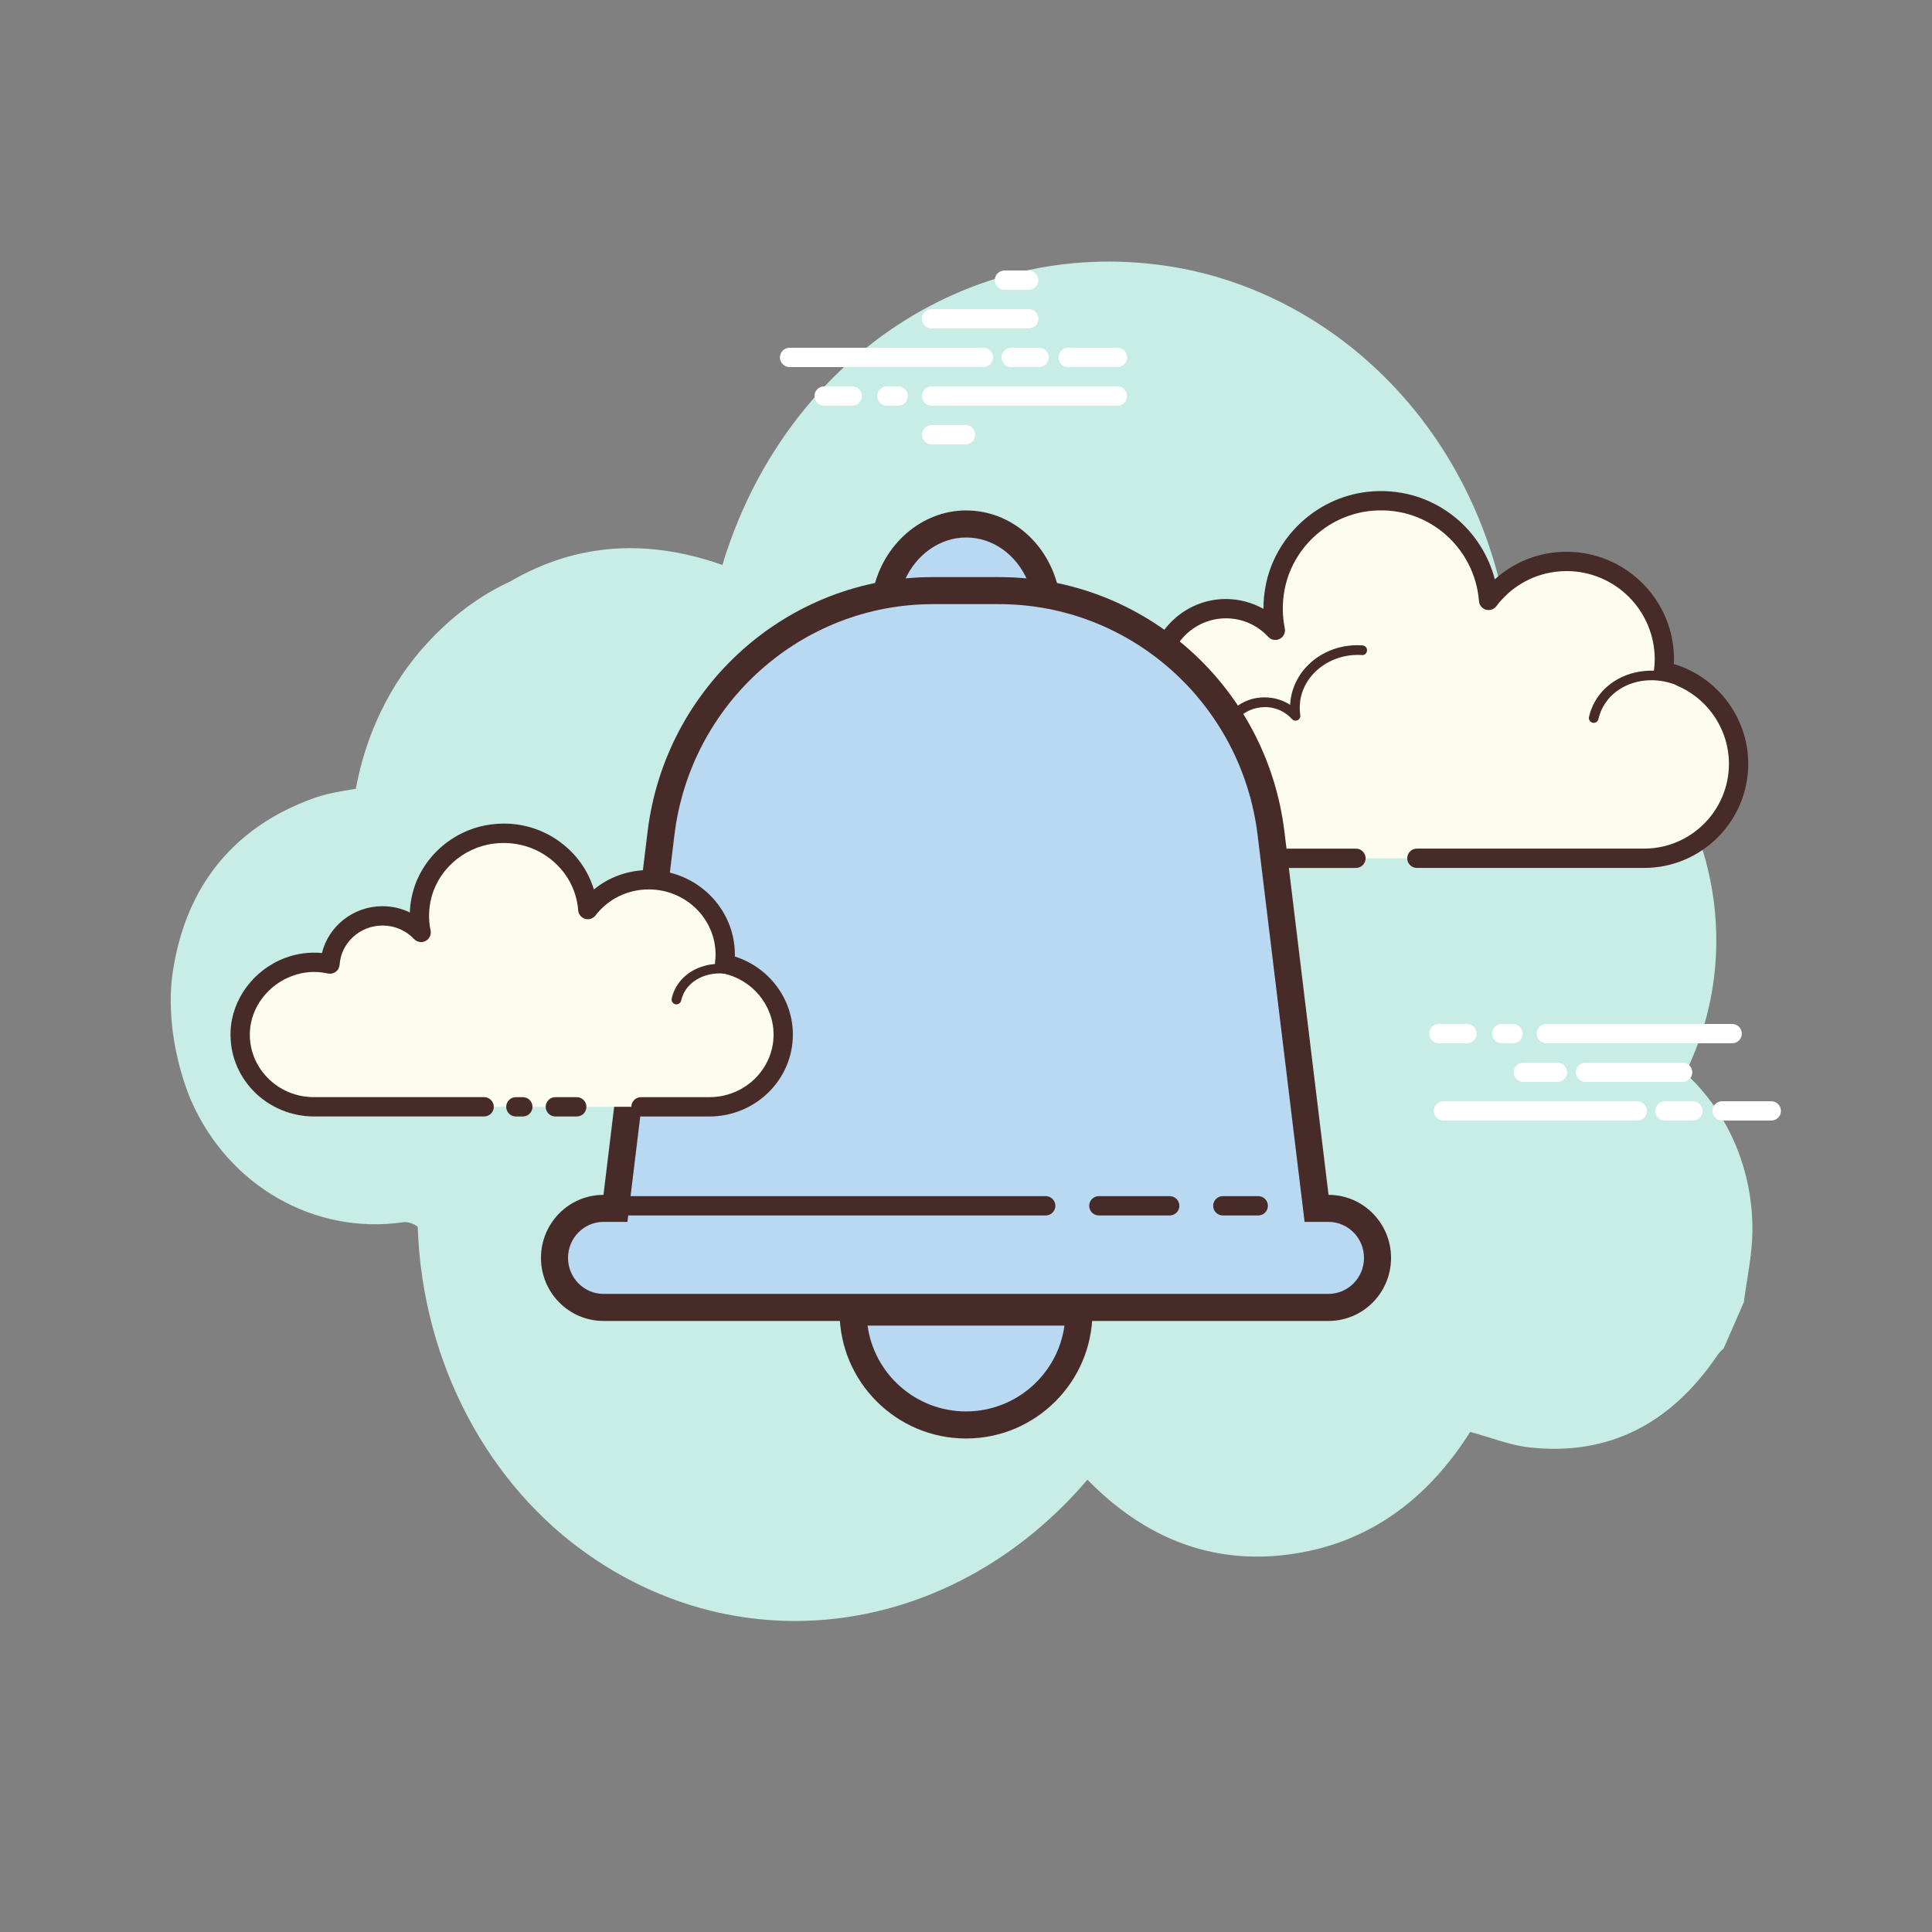 <svg xmlns="http://www.w3.org/2000/svg" xmlns:xlink="http://www.w3.org/1999/xlink" viewBox="0,0,255.996,255.996" width="100px" height="100px" fill-rule="nonzero"><rect x="0" y="0" width="255.996" height="255.996" fill="#808080" stroke="none"/><g fill="none" fill-rule="nonzero" stroke="none" stroke-width="1" stroke-linecap="butt" stroke-linejoin="miter" stroke-miterlimit="10" stroke-dasharray="" stroke-dashoffset="0" font-family="none" font-weight="none" font-size="none" text-anchor="none" style="mix-blend-mode: normal"><g transform="scale(2.56,2.56)"><path d="M87.234,55.551c0.3,-0.616 0.566,-1.264 0.796,-1.943c2.633,-7.77 -1.349,-17.078 -9.733,-19.325c-0.906,-11.383 -8.906,-19.193 -17.941,-20.525c-10.341,-1.525 -19.814,5.044 -22.966,15.485c-3.799,-1.346 -7.501,-1.182 -10.99,0.857c-1.583,0.732 -3.031,1.812 -4.33,3.233c-1.907,2.086 -3.147,4.719 -3.652,7.495c-0.748,0.118 -1.483,0.236 -2.176,0.484c-4.04,1.449 -6.589,4.431 -7.288,8.923c-0.435,2.797 0.443,5.587 0.933,6.714c1.935,4.455 6.422,6.98 10.981,6.312c0.227,-0.033 0.557,0.069 0.752,0.233c0.241,7.12 3.698,13.417 8.884,17.014c8.321,5.772 19.027,3.994 25.781,-3.921c2.894,2.96 6.338,4.398 10.384,3.876c4.023,-0.519 7.147,-2.739 9.426,-6.349c1.053,0.283 2.051,0.691 3.083,0.804c4.042,0.442 7.297,-1.184 9.732,-4.8c0.083,-0.124 0.203,-0.219 0.306,-0.328c0.348,-0.798 0.696,-1.596 1.044,-2.394c0.155,-1.211 0.429,-2.423 0.443,-3.632c0.039,-3.256 -1.292,-6.224 -3.469,-8.213z" fill="#c8ede6"></path><path d="M73.337,44.423c0,0 11.691,0 11.762,0c2.7,0 4.888,-2.189 4.888,-4.889c0,-2.355 -1.666,-4.321 -3.884,-4.784c0.026,-0.206 0.043,-0.415 0.043,-0.628c0,-2.796 -2.267,-5.063 -5.063,-5.063c-1.651,0 -3.113,0.794 -4.037,2.017c-0.236,-3.113 -3.017,-5.514 -6.27,-5.116c-2.379,0.291 -4.346,2.13 -4.784,4.486c-0.14,0.756 -0.126,1.489 0.014,2.177c-0.638,-0.687 -1.546,-1.119 -2.557,-1.119c-1.85,0 -3.361,1.441 -3.48,3.261c-0.84,-0.186 -1.754,-0.174 -2.717,0.188c-1.84,0.691 -3.15,2.423 -3.227,4.387c-0.109,2.789 2.12,5.085 4.885,5.085c0.21,0 0.948,0 1.118,0h10.151" fill="#fdfcef"></path><path d="M85.099,44.923h-11.762c-0.276,0 -0.5,-0.224 -0.5,-0.5c0,-0.276 0.224,-0.5 0.5,-0.5h11.762c2.42,0 4.389,-1.969 4.389,-4.389c0,-2.066 -1.466,-3.873 -3.486,-4.295c-0.255,-0.053 -0.426,-0.293 -0.394,-0.552c0.023,-0.186 0.039,-0.374 0.039,-0.565c0,-2.517 -2.047,-4.563 -4.562,-4.563c-1.438,0 -2.765,0.663 -3.638,1.818c-0.125,0.166 -0.338,0.237 -0.54,0.178c-0.199,-0.059 -0.342,-0.234 -0.357,-0.441c-0.104,-1.377 -0.779,-2.671 -1.85,-3.549c-1.083,-0.888 -2.456,-1.282 -3.86,-1.109c-2.166,0.266 -3.956,1.943 -4.353,4.081c-0.124,0.667 -0.12,1.335 0.013,1.986c0.044,0.22 -0.062,0.442 -0.262,0.544c-0.2,0.104 -0.443,0.06 -0.595,-0.104c-0.575,-0.618 -1.353,-0.959 -2.19,-0.959c-1.569,0 -2.878,1.228 -2.981,2.794c-0.01,0.146 -0.082,0.279 -0.199,0.366c-0.117,0.089 -0.268,0.12 -0.408,0.089c-0.841,-0.185 -1.637,-0.132 -2.433,0.167c-1.669,0.627 -2.835,2.209 -2.903,3.938c-0.047,1.207 0.387,2.35 1.221,3.218c0.835,0.869 1.959,1.348 3.164,1.348h11.269c0.276,0 0.5,0.224 0.5,0.5c0,0.276 -0.224,0.5 -0.5,0.5h-11.271c-1.479,0 -2.858,-0.588 -3.884,-1.654c-1.025,-1.066 -1.558,-2.469 -1.5,-3.95c0.083,-2.126 1.51,-4.069 3.55,-4.835c0.8,-0.301 1.626,-0.398 2.468,-0.299c0.377,-1.822 1.998,-3.182 3.905,-3.182c0.684,0 1.354,0.18 1.944,0.51c0,-0.386 0.035,-0.772 0.106,-1.159c0.477,-2.562 2.621,-4.573 5.215,-4.891c1.679,-0.205 3.32,0.266 4.616,1.328c1.003,0.823 1.716,1.951 2.038,3.193c1.012,-0.916 2.319,-1.426 3.714,-1.426c3.067,0 5.562,2.496 5.562,5.563c0,0.083 -0.002,0.166 -0.007,0.248c2.254,0.673 3.848,2.776 3.848,5.164c0.001,2.973 -2.416,5.389 -5.388,5.389z" fill="#472b29"></path><path d="M70.504,33.655c-1.808,-0.119 -3.365,1.13 -3.476,2.789c-0.014,0.206 -0.005,0.409 0.025,0.606c-0.349,-0.394 -0.865,-0.661 -1.458,-0.7c-1.085,-0.071 -2.022,0.645 -2.158,1.62c-0.197,-0.054 -0.403,-0.09 -0.616,-0.104c-1.582,-0.104 -2.944,0.989 -3.042,2.441" fill="#fdfcef"></path><path d="M59.78,40.556c-0.006,0 -0.012,0 -0.017,-0.001c-0.138,-0.009 -0.242,-0.128 -0.233,-0.266c0.107,-1.587 1.588,-2.789 3.308,-2.674c0.137,0.009 0.273,0.026 0.409,0.053c0.274,-0.968 1.256,-1.645 2.366,-1.567c0.425,0.027 0.823,0.159 1.164,0.382c0,-0.019 0.002,-0.037 0.003,-0.056c0.12,-1.795 1.787,-3.16 3.742,-3.021c0.138,0.009 0.242,0.128 0.233,0.266c-0.009,0.138 -0.124,0.255 -0.266,0.232c-1.651,-0.105 -3.108,1.037 -3.21,2.557c-0.012,0.184 -0.004,0.37 0.023,0.553c0.017,0.109 -0.041,0.217 -0.141,0.264c-0.1,0.047 -0.219,0.022 -0.293,-0.061c-0.323,-0.365 -0.78,-0.584 -1.287,-0.617c-0.951,-0.034 -1.775,0.556 -1.894,1.404c-0.01,0.071 -0.05,0.135 -0.11,0.175c-0.06,0.039 -0.133,0.051 -0.204,0.032c-0.187,-0.051 -0.377,-0.083 -0.567,-0.097c-1.44,-0.092 -2.687,0.896 -2.775,2.209c-0.011,0.132 -0.121,0.233 -0.251,0.233z" fill="#472b29"></path><path d="M87.079,35.323c-1.699,-0.801 -3.664,-0.234 -4.389,1.267c-0.09,0.186 -0.157,0.379 -0.201,0.574" fill="#fdfcef"></path><path d="M82.489,37.414c-0.018,0 -0.037,-0.002 -0.056,-0.006c-0.134,-0.031 -0.219,-0.165 -0.188,-0.3c0.049,-0.217 0.123,-0.428 0.219,-0.627c0.783,-1.621 2.902,-2.239 4.721,-1.385c0.125,0.06 0.179,0.208 0.12,0.333c-0.059,0.126 -0.209,0.176 -0.333,0.12c-1.574,-0.744 -3.394,-0.227 -4.058,1.149c-0.08,0.165 -0.141,0.34 -0.182,0.521c-0.026,0.117 -0.129,0.195 -0.243,0.195z" fill="#472b29"></path><path d="M50.899,19h-10.03c-0.276,0 -0.5,-0.224 -0.5,-0.5c0,-0.276 0.224,-0.5 0.5,-0.5h10.03c0.276,0 0.5,0.224 0.5,0.5c0,0.276 -0.223,0.5 -0.5,0.5zM54.28,18.5c0,-0.276 -0.224,-0.5 -0.5,-0.5h-1.446c-0.276,0 -0.5,0.224 -0.5,0.5c0,0.276 0.224,0.5 0.5,0.5h1.446c0.277,0 0.5,-0.224 0.5,-0.5zM58.335,18.5c0,-0.276 -0.224,-0.5 -0.5,-0.5h-2.546c-0.276,0 -0.5,0.224 -0.5,0.5c0,0.276 0.224,0.5 0.5,0.5h2.546c0.277,0 0.5,-0.224 0.5,-0.5zM58.335,20.5c0,-0.276 -0.224,-0.5 -0.5,-0.5h-9.616c-0.276,0 -0.5,0.224 -0.5,0.5c0,0.276 0.224,0.5 0.5,0.5h9.616c0.277,0 0.5,-0.224 0.5,-0.5zM46.987,20.5c0,-0.276 -0.224,-0.5 -0.5,-0.5h-0.58c-0.276,0 -0.5,0.224 -0.5,0.5c0,0.276 0.224,0.5 0.5,0.5h0.58c0.276,0 0.5,-0.224 0.5,-0.5zM44.611,20.5c0,-0.276 -0.224,-0.5 -0.5,-0.5h-1.457c-0.276,0 -0.5,0.224 -0.5,0.5c0,0.276 0.224,0.5 0.5,0.5h1.457c0.276,0 0.5,-0.224 0.5,-0.5zM53.746,16.5c0,-0.276 -0.224,-0.5 -0.5,-0.5h-5.027c-0.276,0 -0.5,0.224 -0.5,0.5c0,0.276 0.224,0.5 0.5,0.5h5.027c0.277,0 0.5,-0.224 0.5,-0.5zM53.746,14.5c0,-0.276 -0.224,-0.5 -0.5,-0.5h-1.257c-0.276,0 -0.5,0.224 -0.5,0.5c0,0.276 0.224,0.5 0.5,0.5h1.257c0.277,0 0.5,-0.224 0.5,-0.5zM50.477,22.5c0,-0.276 -0.224,-0.5 -0.5,-0.5h-1.758c-0.276,0 -0.5,0.224 -0.5,0.5c0,0.276 0.224,0.5 0.5,0.5h1.758c0.277,0 0.5,-0.224 0.5,-0.5zM84.744,58h-10.03c-0.276,0 -0.5,-0.224 -0.5,-0.5c0,-0.276 0.224,-0.5 0.5,-0.5h10.031c0.276,0 0.5,0.224 0.5,0.5c0,0.276 -0.224,0.5 -0.501,0.5zM88.125,57.5c0,-0.276 -0.224,-0.5 -0.5,-0.5h-1.446c-0.276,0 -0.5,0.224 -0.5,0.5c0,0.276 0.224,0.5 0.5,0.5h1.446c0.277,0 0.5,-0.224 0.5,-0.5zM92.18,57.5c0,-0.276 -0.224,-0.5 -0.5,-0.5h-2.546c-0.276,0 -0.5,0.224 -0.5,0.5c0,0.276 0.224,0.5 0.5,0.5h2.546c0.276,0 0.5,-0.224 0.5,-0.5zM90.154,53.5c0,-0.276 -0.224,-0.5 -0.5,-0.5h-9.616c-0.276,0 -0.5,0.224 -0.5,0.5c0,0.276 0.224,0.5 0.5,0.5h9.616c0.276,0 0.5,-0.224 0.5,-0.5zM78.806,53.5c0,-0.276 -0.224,-0.5 -0.5,-0.5h-0.58c-0.276,0 -0.5,0.224 -0.5,0.5c0,0.276 0.224,0.5 0.5,0.5h0.58c0.277,0 0.5,-0.224 0.5,-0.5zM76.429,53.5c0,-0.276 -0.224,-0.5 -0.5,-0.5h-1.456c-0.276,0 -0.5,0.224 -0.5,0.5c0,0.276 0.224,0.5 0.5,0.5h1.456c0.277,0 0.5,-0.224 0.5,-0.5zM87.591,55.5c0,-0.276 -0.224,-0.5 -0.5,-0.5h-5.027c-0.276,0 -0.5,0.224 -0.5,0.5c0,0.276 0.224,0.5 0.5,0.5h5.027c0.276,0 0.5,-0.224 0.5,-0.5zM87.591,53.5c0,-0.276 -0.224,-0.5 -0.5,-0.5h-1.257c-0.276,0 -0.5,0.224 -0.5,0.5c0,0.276 0.224,0.5 0.5,0.5h1.257c0.276,0 0.5,-0.224 0.5,-0.5zM81.108,55.5c0,-0.276 -0.224,-0.5 -0.5,-0.5h-1.758c-0.276,0 -0.5,0.224 -0.5,0.5c0,0.276 0.224,0.5 0.5,0.5h1.758c0.277,0 0.5,-0.224 0.5,-0.5z" fill="#ffffff"></path><path d="M54.125,30.735c-0.428,-2.07 -2.112,-3.615 -4.125,-3.615c-2.013,0 -3.698,1.545 -4.125,3.615z" fill="#b9d8f2"></path><path d="M54.984,31.435h-9.968l0.173,-0.842c0.499,-2.418 2.522,-4.173 4.811,-4.173c2.325,0 4.303,1.716 4.811,4.173zM46.829,30.034h6.345c-0.579,-1.337 -1.793,-2.214 -3.174,-2.214c-1.356,0 -2.587,0.893 -3.171,2.214z" fill="#472b29"></path><g><path d="M50,73.755c-3.223,0 -5.844,-2.622 -5.844,-5.844h11.688c0,3.222 -2.621,5.844 -5.844,5.844z" fill="#b9d8f2"></path><path d="M50,74.455c-3.608,0 -6.544,-2.936 -6.544,-6.544v-0.7h13.088v0.7c0,3.609 -2.936,6.544 -6.544,6.544zM44.904,68.611c0.342,2.506 2.497,4.443 5.096,4.443c2.599,0 4.754,-1.938 5.096,-4.443z" fill="#472b29"></path></g><g><path d="M31.235,67.67c-1.398,0 -2.535,-1.149 -2.535,-2.563c0,-1.414 1.137,-2.563 2.535,-2.563h0.62l2.357,-19.406c0.87,-7.165 6.921,-12.568 14.077,-12.568h3.422c7.155,0 13.207,5.403 14.077,12.568l2.356,19.406h0.62c1.398,0 2.535,1.149 2.535,2.563c0,1.414 -1.137,2.563 -2.535,2.563z" fill="#b9d8f2"></path><path d="M51.711,31.27c6.802,0 12.555,5.139 13.382,11.953l2.282,18.79l0.149,1.231h1.24c1.012,0 1.835,0.836 1.835,1.863c0,1.027 -0.823,1.863 -1.835,1.863h-37.529c-1.012,0 -1.835,-0.836 -1.835,-1.863c0,-1.027 0.823,-1.863 1.835,-1.863h1.24l0.15,-1.231l2.282,-18.79c0.827,-6.815 6.58,-11.953 13.382,-11.953h3.422M51.711,29.87h-3.422c-7.519,0 -13.858,5.657 -14.772,13.185l-2.282,18.79c-1.787,0 -3.235,1.461 -3.235,3.263c0,1.802 1.449,3.263 3.235,3.263h37.529c1.787,0 3.235,-1.461 3.235,-3.263c0,-1.802 -1.449,-3.263 -3.235,-3.263l-2.282,-18.79c-0.912,-7.528 -7.251,-13.185 -14.771,-13.185z" fill="#472b29"></path></g><g fill="#472b29"><path d="M54.125,62.911h-22.917c-0.276,0 -0.5,-0.224 -0.5,-0.5c0,-0.276 0.224,-0.5 0.5,-0.5h22.917c0.276,0 0.5,0.224 0.5,0.5c0,0.276 -0.224,0.5 -0.5,0.5z"></path></g><g fill="#472b29"><path d="M60.542,62.911h-3.667c-0.276,0 -0.5,-0.224 -0.5,-0.5c0,-0.276 0.224,-0.5 0.5,-0.5h3.667c0.276,0 0.5,0.224 0.5,0.5c0,0.276 -0.224,0.5 -0.5,0.5z"></path></g><g fill="#472b29"><path d="M65.125,62.911h-1.833c-0.276,0 -0.5,-0.224 -0.5,-0.5c0,-0.276 0.224,-0.5 0.5,-0.5h1.833c0.276,0 0.5,0.224 0.5,0.5c0,0.276 -0.224,0.5 -0.5,0.5z"></path></g><g><path d="M33.178,57.287c1.883,0 3.517,0 3.54,0c2.11,0 3.821,-1.674 3.821,-3.739c0,-1.802 -1.302,-3.305 -3.035,-3.66c0.02,-0.158 0.034,-0.317 0.034,-0.48c0,-2.139 -1.772,-3.873 -3.957,-3.873c-1.29,0 -2.433,0.607 -3.155,1.543c-0.185,-2.381 -2.358,-4.218 -4.9,-3.913c-1.859,0.223 -3.397,1.629 -3.739,3.431c-0.11,0.578 -0.098,1.139 0.011,1.665c-0.498,-0.525 -1.208,-0.856 -1.998,-0.856c-1.446,0 -2.627,1.102 -2.72,2.494c-0.657,-0.142 -1.371,-0.133 -2.123,0.143c-1.438,0.528 -2.462,1.853 -2.522,3.356c-0.085,2.133 1.657,3.889 3.818,3.889c0.164,0 0.741,0 0.874,0h7.934M26.701,57.287h0.36" fill="#fdfcef"></path><path d="M36.718,57.788h-3.54c-0.276,0 -0.5,-0.224 -0.5,-0.5c0,-0.276 0.224,-0.5 0.5,-0.5h3.54c1.831,0 3.321,-1.453 3.321,-3.239c0,-1.524 -1.108,-2.858 -2.636,-3.17c-0.256,-0.053 -0.429,-0.294 -0.396,-0.554c0.018,-0.137 0.03,-0.275 0.03,-0.417c0,-1.86 -1.551,-3.373 -3.457,-3.373c-1.092,0 -2.098,0.491 -2.76,1.349c-0.126,0.164 -0.341,0.231 -0.539,0.174c-0.198,-0.06 -0.339,-0.234 -0.355,-0.44c-0.079,-1.02 -0.565,-1.944 -1.369,-2.604c-0.829,-0.68 -1.885,-0.979 -2.973,-0.853c-1.646,0.197 -3.006,1.442 -3.307,3.027c-0.094,0.495 -0.091,0.99 0.009,1.472c0.045,0.219 -0.06,0.441 -0.258,0.545c-0.197,0.102 -0.44,0.063 -0.594,-0.1c-0.428,-0.451 -1.009,-0.7 -1.635,-0.7c-1.169,0 -2.145,0.891 -2.221,2.027c-0.01,0.146 -0.082,0.278 -0.198,0.366c-0.116,0.087 -0.264,0.12 -0.406,0.089c-0.639,-0.138 -1.243,-0.098 -1.846,0.125c-1.262,0.463 -2.144,1.631 -2.195,2.905c-0.035,0.876 0.283,1.709 0.895,2.346c0.635,0.66 1.496,1.024 2.423,1.024h8.807c0.276,0 0.5,0.224 0.5,0.5c0,0.276 -0.224,0.5 -0.5,0.5h-8.807c-1.185,0 -2.331,-0.485 -3.144,-1.331c-0.803,-0.836 -1.219,-1.929 -1.173,-3.078c0.067,-1.675 1.212,-3.204 2.849,-3.806c0.61,-0.225 1.24,-0.304 1.88,-0.244c0.344,-1.396 1.629,-2.424 3.135,-2.424c0.493,0 0.977,0.113 1.414,0.323c0.009,-0.242 0.037,-0.484 0.083,-0.727c0.381,-2.009 2.096,-3.585 4.17,-3.833c1.365,-0.167 2.685,0.218 3.726,1.071c0.748,0.613 1.278,1.409 1.546,2.302c0.791,-0.648 1.786,-1.007 2.842,-1.007c2.458,0 4.457,1.962 4.457,4.373c0,0.034 0,0.068 -0.001,0.103c1.764,0.555 3.003,2.188 3.003,4.038c0.001,2.339 -1.937,4.241 -4.32,4.241zM27.061,57.788h-0.36c-0.276,0 -0.5,-0.224 -0.5,-0.5c0,-0.276 0.224,-0.5 0.5,-0.5h0.36c0.276,0 0.5,0.224 0.5,0.5c0,0.276 -0.224,0.5 -0.5,0.5z" fill="#472b29"></path><g fill="#472b29"><path d="M35.011,51.984c-0.018,0 -0.036,-0.002 -0.055,-0.006c-0.135,-0.03 -0.22,-0.164 -0.189,-0.299c0.037,-0.164 0.094,-0.325 0.17,-0.479c0.604,-1.224 2.272,-1.677 3.722,-1.007c0.125,0.058 0.18,0.206 0.122,0.331c-0.058,0.126 -0.207,0.179 -0.332,0.122c-1.201,-0.556 -2.577,-0.208 -3.063,0.774c-0.058,0.118 -0.102,0.242 -0.13,0.367c-0.027,0.118 -0.13,0.197 -0.245,0.197z"></path></g><g fill="#472b29"><path d="M29.852,57.788h-1.107c-0.276,0 -0.5,-0.224 -0.5,-0.5c0,-0.276 0.224,-0.5 0.5,-0.5h1.107c0.276,0 0.5,0.224 0.5,0.5c0,0.276 -0.223,0.5 -0.5,0.5z"></path></g></g></g></g></svg>